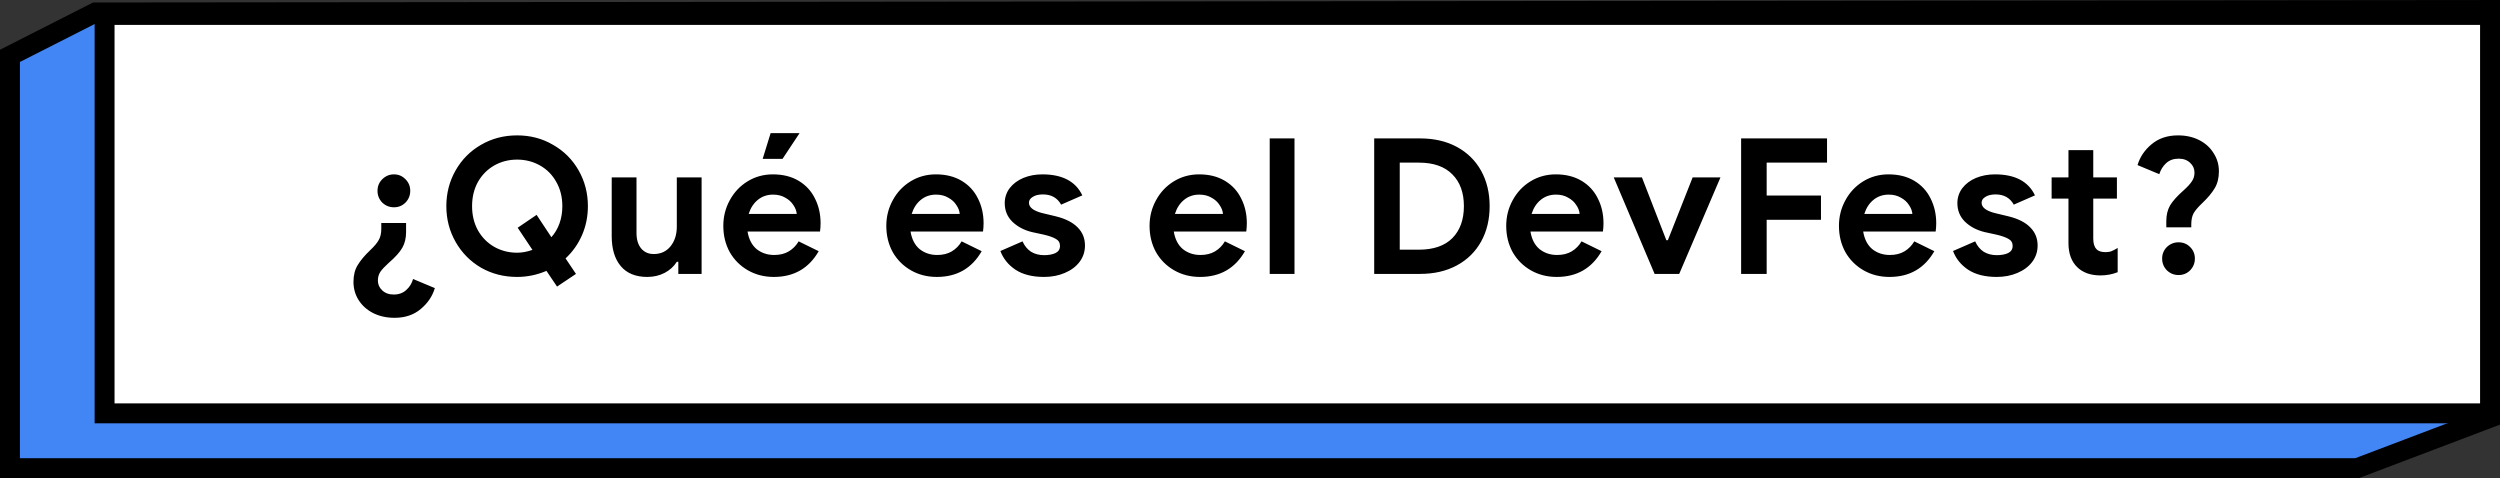 <svg width="502" height="96" viewBox="0 0 502 96" fill="none" xmlns="http://www.w3.org/2000/svg" preserveAspectRatio="none">
<rect x="0" y="0" width="502" height="96" fill="#333333" stroke="none"/>
<path d="M4 94H2V92V12.442V11.214L3.095 10.659L18.738 2.717L19.164 2.501L19.641 2.5L497.998 2L500 1.998V4V82.5V83.88L498.709 84.37L473.66 93.87L473.317 94H472.95H4Z" fill="#4285F4" stroke="black" stroke-width="4"/>
<rect x="21" y="3" width="479" height="80" fill="white" stroke="black" stroke-width="4"/>
<path d="M79.109 41.624C78.197 41.624 77.412 41.307 76.753 40.674C76.12 40.015 75.803 39.23 75.803 38.318C75.803 37.406 76.12 36.633 76.753 36C77.412 35.341 78.197 35.012 79.109 35.012C80.021 35.012 80.794 35.341 81.427 36C82.061 36.633 82.377 37.406 82.377 38.318C82.377 39.23 82.061 40.015 81.427 40.674C80.794 41.307 80.021 41.624 79.109 41.624ZM79.223 63.816C77.627 63.816 76.196 63.499 74.929 62.866C73.688 62.233 72.713 61.359 72.003 60.244C71.319 59.155 70.977 57.939 70.977 56.596C70.977 55.279 71.256 54.164 71.813 53.252C72.371 52.315 73.207 51.314 74.321 50.25C75.183 49.439 75.765 48.743 76.069 48.16C76.399 47.577 76.563 46.843 76.563 45.956V44.778H81.541V46.602C81.541 47.818 81.288 48.869 80.781 49.756C80.275 50.643 79.363 51.656 78.045 52.796C77.285 53.48 76.728 54.075 76.373 54.582C76.044 55.089 75.879 55.671 75.879 56.33C75.879 57.115 76.171 57.774 76.753 58.306C77.336 58.863 78.109 59.142 79.071 59.142C80.085 59.142 80.921 58.838 81.579 58.23C82.238 57.647 82.694 56.913 82.947 56.026L87.317 57.85C86.836 59.471 85.899 60.865 84.505 62.03C83.112 63.221 81.351 63.816 79.223 63.816ZM109.727 54.392C107.827 55.203 105.864 55.608 103.837 55.608C101.177 55.608 98.758 54.987 96.579 53.746C94.426 52.479 92.728 50.757 91.487 48.578C90.246 46.399 89.625 44.005 89.625 41.396C89.625 38.787 90.246 36.393 91.487 34.214C92.728 32.035 94.426 30.325 96.579 29.084C98.758 27.817 101.177 27.184 103.837 27.184C106.497 27.184 108.904 27.817 111.057 29.084C113.236 30.325 114.946 32.035 116.187 34.214C117.428 36.393 118.049 38.787 118.049 41.396C118.049 43.473 117.656 45.411 116.871 47.21C116.086 49.009 114.984 50.567 113.565 51.884L115.655 55L111.855 57.546L109.727 54.392ZM103.837 50.744C104.825 50.744 105.851 50.554 106.915 50.174L103.951 45.728L107.751 43.144L110.715 47.628C111.424 46.843 111.969 45.918 112.349 44.854C112.729 43.79 112.919 42.637 112.919 41.396C112.919 39.572 112.514 37.951 111.703 36.532C110.918 35.113 109.828 34.011 108.435 33.226C107.042 32.441 105.509 32.048 103.837 32.048C102.165 32.048 100.632 32.441 99.239 33.226C97.871 34.011 96.782 35.113 95.971 36.532C95.186 37.951 94.793 39.572 94.793 41.396C94.793 43.22 95.186 44.841 95.971 46.26C96.782 47.679 97.871 48.781 99.239 49.566C100.632 50.351 102.165 50.744 103.837 50.744ZM129.975 55.608C127.644 55.608 125.871 54.886 124.655 53.442C123.439 51.998 122.831 49.984 122.831 47.4V35.62H127.809V46.792C127.809 48.109 128.126 49.148 128.759 49.908C129.392 50.643 130.228 51.01 131.267 51.01C132.686 51.01 133.813 50.491 134.649 49.452C135.485 48.413 135.903 47.096 135.903 45.5V35.62H140.881V55H136.207V52.568H135.903C135.32 53.505 134.497 54.253 133.433 54.81C132.394 55.342 131.242 55.608 129.975 55.608ZM155.388 55.608C153.462 55.608 151.727 55.165 150.182 54.278C148.636 53.391 147.42 52.175 146.534 50.63C145.672 49.059 145.242 47.299 145.242 45.348C145.242 43.499 145.672 41.789 146.534 40.218C147.395 38.622 148.586 37.355 150.106 36.418C151.626 35.481 153.323 35.012 155.198 35.012C157.199 35.012 158.922 35.443 160.366 36.304C161.81 37.165 162.899 38.343 163.634 39.838C164.394 41.333 164.774 42.992 164.774 44.816C164.774 45.399 164.736 45.956 164.66 46.488H150.106C150.359 48.033 150.967 49.211 151.93 50.022C152.918 50.807 154.096 51.2 155.464 51.2C156.604 51.2 157.579 50.959 158.39 50.478C159.226 49.971 159.884 49.3 160.366 48.464L164.394 50.44C162.418 53.885 159.416 55.608 155.388 55.608ZM159.986 42.954C159.935 42.346 159.707 41.751 159.302 41.168C158.922 40.56 158.377 40.066 157.668 39.686C156.984 39.281 156.173 39.078 155.236 39.078C154.045 39.078 153.019 39.433 152.158 40.142C151.322 40.826 150.714 41.763 150.334 42.954H159.986ZM154.742 26.728H160.556L157.136 31.896H153.146L154.742 26.728ZM188.117 55.608C186.191 55.608 184.456 55.165 182.911 54.278C181.365 53.391 180.149 52.175 179.263 50.63C178.401 49.059 177.971 47.299 177.971 45.348C177.971 43.499 178.401 41.789 179.263 40.218C180.124 38.622 181.315 37.355 182.835 36.418C184.355 35.481 186.052 35.012 187.927 35.012C189.928 35.012 191.651 35.443 193.095 36.304C194.539 37.165 195.628 38.343 196.363 39.838C197.123 41.333 197.503 42.992 197.503 44.816C197.503 45.399 197.465 45.956 197.389 46.488H182.835C183.088 48.033 183.696 49.211 184.659 50.022C185.647 50.807 186.825 51.2 188.193 51.2C189.333 51.2 190.308 50.959 191.119 50.478C191.955 49.971 192.613 49.3 193.095 48.464L197.123 50.44C195.147 53.885 192.145 55.608 188.117 55.608ZM192.715 42.954C192.664 42.346 192.436 41.751 192.031 41.168C191.651 40.56 191.106 40.066 190.397 39.686C189.713 39.281 188.902 39.078 187.965 39.078C186.774 39.078 185.748 39.433 184.887 40.142C184.051 40.826 183.443 41.763 183.063 42.954H192.715ZM209.655 55.608C207.299 55.608 205.386 55.127 203.917 54.164C202.473 53.201 201.46 51.947 200.877 50.402L205.323 48.464C205.728 49.376 206.298 50.073 207.033 50.554C207.793 51.01 208.667 51.238 209.655 51.238C210.567 51.238 211.327 51.099 211.935 50.82C212.543 50.516 212.847 50.035 212.847 49.376C212.847 48.743 212.568 48.274 212.011 47.97C211.454 47.641 210.618 47.349 209.503 47.096L207.223 46.602C205.652 46.222 204.348 45.538 203.309 44.55C202.27 43.537 201.751 42.283 201.751 40.788C201.751 39.673 202.08 38.673 202.739 37.786C203.423 36.899 204.335 36.215 205.475 35.734C206.64 35.253 207.92 35.012 209.313 35.012C213.316 35.012 215.988 36.418 217.331 39.23L213.075 41.092C212.315 39.724 211.099 39.04 209.427 39.04C208.566 39.04 207.882 39.205 207.375 39.534C206.868 39.838 206.615 40.231 206.615 40.712C206.615 41.624 207.476 42.308 209.199 42.764L212.049 43.448C213.974 43.929 215.418 44.664 216.381 45.652C217.369 46.64 217.863 47.856 217.863 49.3C217.863 50.541 217.496 51.643 216.761 52.606C216.052 53.543 215.064 54.278 213.797 54.81C212.556 55.342 211.175 55.608 209.655 55.608ZM240.977 55.608C239.051 55.608 237.316 55.165 235.771 54.278C234.225 53.391 233.009 52.175 232.123 50.63C231.261 49.059 230.831 47.299 230.831 45.348C230.831 43.499 231.261 41.789 232.123 40.218C232.984 38.622 234.175 37.355 235.695 36.418C237.215 35.481 238.912 35.012 240.787 35.012C242.788 35.012 244.511 35.443 245.955 36.304C247.399 37.165 248.488 38.343 249.223 39.838C249.983 41.333 250.363 42.992 250.363 44.816C250.363 45.399 250.325 45.956 250.249 46.488H235.695C235.948 48.033 236.556 49.211 237.519 50.022C238.507 50.807 239.685 51.2 241.053 51.2C242.193 51.2 243.168 50.959 243.979 50.478C244.815 49.971 245.473 49.3 245.955 48.464L249.983 50.44C248.007 53.885 245.005 55.608 240.977 55.608ZM245.575 42.954C245.524 42.346 245.296 41.751 244.891 41.168C244.511 40.56 243.966 40.066 243.257 39.686C242.573 39.281 241.762 39.078 240.825 39.078C239.634 39.078 238.608 39.433 237.747 40.142C236.911 40.826 236.303 41.763 235.923 42.954H245.575ZM254.957 27.792H259.935V55H254.957V27.792ZM275.939 27.792H285.135C287.972 27.792 290.442 28.362 292.545 29.502C294.647 30.642 296.269 32.238 297.409 34.29C298.549 36.342 299.119 38.711 299.119 41.396C299.119 44.081 298.549 46.45 297.409 48.502C296.269 50.554 294.647 52.15 292.545 53.29C290.442 54.43 287.972 55 285.135 55H275.939V27.792ZM284.907 50.136C287.845 50.136 290.087 49.363 291.633 47.818C293.178 46.247 293.951 44.107 293.951 41.396C293.951 38.685 293.178 36.557 291.633 35.012C290.087 33.441 287.845 32.656 284.907 32.656H281.069V50.136H284.907ZM312.595 55.608C310.669 55.608 308.934 55.165 307.389 54.278C305.843 53.391 304.627 52.175 303.741 50.63C302.879 49.059 302.449 47.299 302.449 45.348C302.449 43.499 302.879 41.789 303.741 40.218C304.602 38.622 305.793 37.355 307.313 36.418C308.833 35.481 310.53 35.012 312.405 35.012C314.406 35.012 316.129 35.443 317.573 36.304C319.017 37.165 320.106 38.343 320.841 39.838C321.601 41.333 321.981 42.992 321.981 44.816C321.981 45.399 321.943 45.956 321.867 46.488H307.313C307.566 48.033 308.174 49.211 309.137 50.022C310.125 50.807 311.303 51.2 312.671 51.2C313.811 51.2 314.786 50.959 315.597 50.478C316.433 49.971 317.091 49.3 317.573 48.464L321.601 50.44C319.625 53.885 316.623 55.608 312.595 55.608ZM317.193 42.954C317.142 42.346 316.914 41.751 316.509 41.168C316.129 40.56 315.584 40.066 314.875 39.686C314.191 39.281 313.38 39.078 312.443 39.078C311.252 39.078 310.226 39.433 309.365 40.142C308.529 40.826 307.921 41.763 307.541 42.954H317.193ZM324.038 35.62H329.7L334.602 48.236H334.906L339.884 35.62H345.47L337.186 55H332.246L324.038 35.62ZM349.617 27.792H366.869V32.656H354.747V39.268H365.653V44.132H354.747V55H349.617V27.792ZM379.408 55.608C377.483 55.608 375.747 55.165 374.202 54.278C372.657 53.391 371.441 52.175 370.554 50.63C369.693 49.059 369.262 47.299 369.262 45.348C369.262 43.499 369.693 41.789 370.554 40.218C371.415 38.622 372.606 37.355 374.126 36.418C375.646 35.481 377.343 35.012 379.218 35.012C381.219 35.012 382.942 35.443 384.386 36.304C385.83 37.165 386.919 38.343 387.654 39.838C388.414 41.333 388.794 42.992 388.794 44.816C388.794 45.399 388.756 45.956 388.68 46.488H374.126C374.379 48.033 374.987 49.211 375.95 50.022C376.938 50.807 378.116 51.2 379.484 51.2C380.624 51.2 381.599 50.959 382.41 50.478C383.246 49.971 383.905 49.3 384.386 48.464L388.414 50.44C386.438 53.885 383.436 55.608 379.408 55.608ZM384.006 42.954C383.955 42.346 383.727 41.751 383.322 41.168C382.942 40.56 382.397 40.066 381.688 39.686C381.004 39.281 380.193 39.078 379.256 39.078C378.065 39.078 377.039 39.433 376.178 40.142C375.342 40.826 374.734 41.763 374.354 42.954H384.006ZM400.946 55.608C398.59 55.608 396.678 55.127 395.208 54.164C393.764 53.201 392.751 51.947 392.168 50.402L396.614 48.464C397.02 49.376 397.59 50.073 398.324 50.554C399.084 51.01 399.958 51.238 400.946 51.238C401.858 51.238 402.618 51.099 403.226 50.82C403.834 50.516 404.138 50.035 404.138 49.376C404.138 48.743 403.86 48.274 403.302 47.97C402.745 47.641 401.909 47.349 400.794 47.096L398.514 46.602C396.944 46.222 395.639 45.538 394.6 44.55C393.562 43.537 393.042 42.283 393.042 40.788C393.042 39.673 393.372 38.673 394.03 37.786C394.714 36.899 395.626 36.215 396.766 35.734C397.932 35.253 399.211 35.012 400.604 35.012C404.607 35.012 407.28 36.418 408.622 39.23L404.366 41.092C403.606 39.724 402.39 39.04 400.718 39.04C399.857 39.04 399.173 39.205 398.666 39.534C398.16 39.838 397.906 40.231 397.906 40.712C397.906 41.624 398.768 42.308 400.49 42.764L403.34 43.448C405.266 43.929 406.71 44.664 407.672 45.652C408.66 46.64 409.154 47.856 409.154 49.3C409.154 50.541 408.787 51.643 408.052 52.606C407.343 53.543 406.355 54.278 405.088 54.81C403.847 55.342 402.466 55.608 400.946 55.608ZM421.77 55.304C420.808 55.304 419.921 55.165 419.11 54.886C418.3 54.582 417.641 54.177 417.134 53.67C415.944 52.53 415.348 50.909 415.348 48.806V39.876H411.966V35.62H415.348V30.148H420.326V35.62H425.076V39.876H420.326V47.894C420.326 48.882 420.542 49.591 420.972 50.022C421.327 50.427 421.935 50.63 422.796 50.63C423.278 50.63 423.67 50.567 423.974 50.44C424.304 50.313 424.722 50.098 425.228 49.794V54.658C424.139 55.089 422.986 55.304 421.77 55.304ZM434.993 44.398C434.993 43.182 435.246 42.131 435.753 41.244C436.285 40.357 437.197 39.344 438.489 38.204C439.249 37.52 439.794 36.925 440.123 36.418C440.478 35.911 440.655 35.329 440.655 34.67C440.655 33.885 440.364 33.226 439.781 32.694C439.198 32.137 438.426 31.858 437.463 31.858C436.45 31.858 435.614 32.162 434.955 32.77C434.322 33.353 433.866 34.087 433.587 34.974L429.217 33.15C429.698 31.529 430.636 30.135 432.029 28.97C433.448 27.779 435.221 27.184 437.349 27.184C438.945 27.184 440.364 27.501 441.605 28.134C442.846 28.767 443.809 29.641 444.493 30.756C445.202 31.845 445.557 33.061 445.557 34.404C445.557 35.721 445.278 36.849 444.721 37.786C444.164 38.723 443.34 39.711 442.251 40.75C441.39 41.561 440.794 42.257 440.465 42.84C440.161 43.423 440.009 44.157 440.009 45.044V45.652H434.993V44.398ZM437.463 55.228C436.551 55.228 435.766 54.911 435.107 54.278C434.474 53.619 434.157 52.834 434.157 51.922C434.157 51.01 434.474 50.237 435.107 49.604C435.766 48.971 436.551 48.654 437.463 48.654C438.375 48.654 439.148 48.971 439.781 49.604C440.414 50.237 440.731 51.01 440.731 51.922C440.731 52.834 440.414 53.619 439.781 54.278C439.148 54.911 438.375 55.228 437.463 55.228Z" fill="black"/>
</svg>
